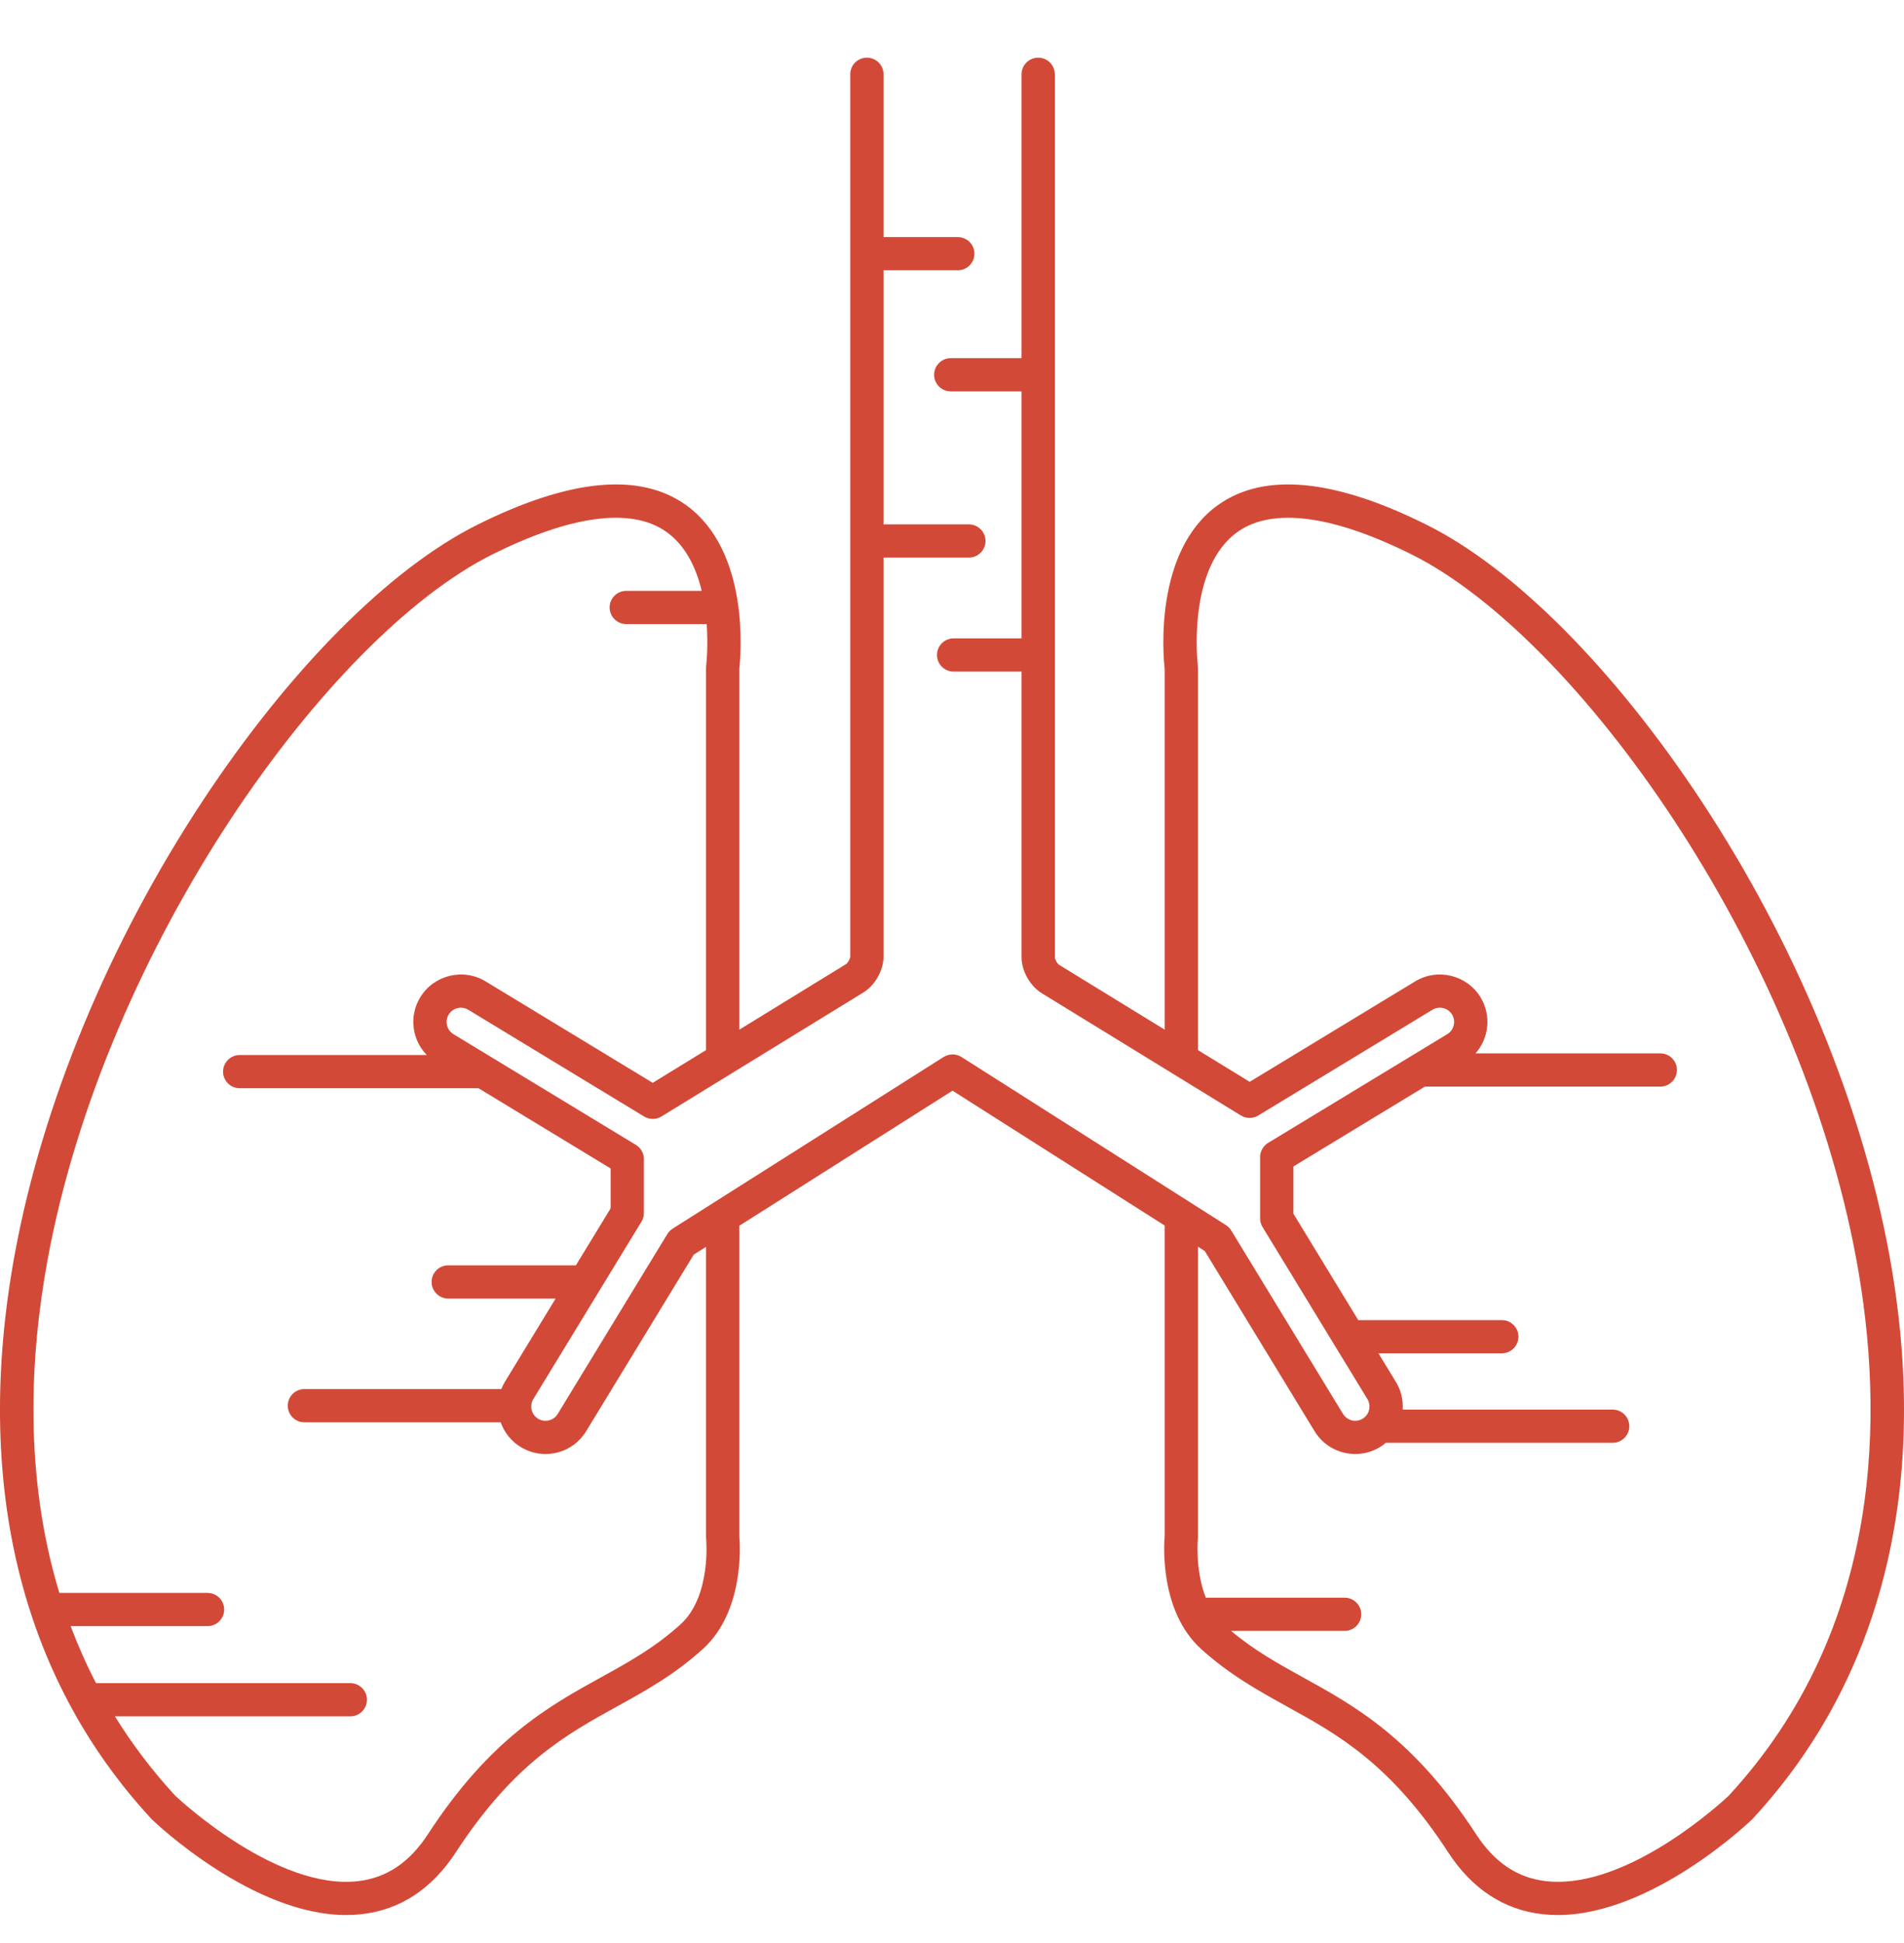 <svg width="50" height="51" viewBox="0 0 50 51" fill="none" xmlns="http://www.w3.org/2000/svg">
<g clip-path="url(#clip0)">
<path d="M49.614 32.932C48.889 28.974 47.133 24.741 44.669 21.01C42.389 17.558 39.764 14.921 37.465 13.775C35.048 12.569 33.209 12.392 31.998 13.247C30.293 14.452 30.547 17.222 30.585 17.556V27.026L27.811 25.324C27.765 25.295 27.7 25.18 27.7 25.125V1.95C27.7 1.709 27.505 1.514 27.263 1.514C27.022 1.514 26.826 1.709 26.826 1.95V9.401H24.967C24.725 9.401 24.53 9.597 24.53 9.837C24.53 10.078 24.725 10.273 24.967 10.273H26.826V16.756H25.043C24.801 16.756 24.606 16.951 24.606 17.192C24.606 17.433 24.801 17.628 25.043 17.628H26.826V25.125C26.826 25.483 27.048 25.879 27.353 26.067L32.586 29.279C32.726 29.365 32.902 29.365 33.042 29.28L37.616 26.505C37.793 26.398 38.024 26.454 38.132 26.63C38.239 26.806 38.183 27.037 38.006 27.145L33.301 29.999C33.171 30.078 33.091 30.219 33.091 30.372V31.98C33.091 32.06 33.113 32.139 33.155 32.207L35.909 36.724C36.017 36.9 35.96 37.131 35.784 37.238C35.607 37.346 35.376 37.289 35.268 37.113L32.332 32.297C32.297 32.24 32.249 32.192 32.193 32.156L31.266 31.567L31.266 31.567L25.249 27.744C25.101 27.651 24.919 27.657 24.78 27.745L24.78 27.744L17.665 32.249C17.608 32.285 17.56 32.334 17.525 32.391L14.646 37.113C14.594 37.199 14.512 37.259 14.415 37.282C14.317 37.306 14.216 37.291 14.131 37.239C13.954 37.131 13.898 36.901 14.005 36.724L16.845 32.067C16.887 31.998 16.909 31.92 16.909 31.84V30.424C16.909 30.271 16.829 30.13 16.699 30.051L11.908 27.145C11.823 27.093 11.762 27.011 11.739 26.913C11.715 26.816 11.731 26.716 11.783 26.63C11.89 26.454 12.121 26.398 12.298 26.505L16.915 29.306C17.055 29.391 17.232 29.391 17.371 29.305L22.674 26.05C22.98 25.862 23.202 25.466 23.202 25.108V14.636H25.443C25.684 14.636 25.88 14.441 25.88 14.2C25.88 13.959 25.684 13.764 25.443 13.764H23.202V7.095H25.152C25.393 7.095 25.589 6.899 25.589 6.659C25.589 6.418 25.393 6.223 25.152 6.223H23.202V1.95C23.202 1.709 23.006 1.514 22.765 1.514C22.523 1.514 22.328 1.709 22.328 1.95V25.108C22.328 25.163 22.263 25.278 22.216 25.307L19.415 27.027V17.556C19.452 17.222 19.706 14.452 18.001 13.247C16.791 12.392 14.951 12.569 12.534 13.775C10.236 14.921 7.61 17.558 5.33 21.01C2.866 24.741 1.11 28.975 0.385 32.932C-0.708 38.904 0.534 44.025 3.975 47.741C3.981 47.747 3.987 47.754 3.993 47.76C4.105 47.867 6.636 50.266 9.093 50.266C9.229 50.266 9.365 50.258 9.5 50.243C10.513 50.127 11.345 49.58 11.972 48.617C13.489 46.29 14.865 45.531 16.195 44.796C16.94 44.386 17.709 43.961 18.46 43.281C19.544 42.298 19.436 40.559 19.415 40.32V32.174L25.014 28.628L30.585 32.168V40.32C30.564 40.559 30.456 42.298 31.54 43.281C32.291 43.961 33.06 44.385 33.804 44.796C35.135 45.531 36.511 46.29 38.028 48.617C38.655 49.58 39.487 50.127 40.5 50.243C40.635 50.258 40.771 50.266 40.907 50.266C43.364 50.265 45.895 47.867 46.007 47.759C46.013 47.753 46.019 47.747 46.025 47.741C49.466 44.025 50.708 38.904 49.614 32.932ZM18.543 40.385C18.545 40.4 18.684 41.899 17.872 42.635C17.197 43.247 16.505 43.629 15.772 44.033C14.414 44.783 12.874 45.633 11.239 48.142C10.755 48.886 10.153 49.29 9.402 49.377C7.296 49.619 4.772 47.293 4.607 47.139C3.987 46.468 3.462 45.768 3.018 45.051H9.199C9.44 45.051 9.636 44.856 9.636 44.615C9.636 44.374 9.44 44.179 9.199 44.179H2.522C2.266 43.686 2.045 43.186 1.855 42.683H5.45C5.691 42.683 5.887 42.488 5.887 42.247C5.887 42.006 5.691 41.811 5.45 41.811H1.559C0.619 38.718 0.791 35.572 1.246 33.088C2.755 24.847 8.612 16.706 12.926 14.555C15.001 13.52 16.581 13.313 17.495 13.957C18.009 14.32 18.284 14.913 18.427 15.509H16.447C16.205 15.509 16.009 15.704 16.009 15.945C16.009 16.186 16.205 16.381 16.447 16.381H18.558C18.601 16.992 18.546 17.465 18.544 17.476C18.542 17.494 18.541 17.512 18.541 17.53V27.563L17.141 28.422L12.753 25.76C12.164 25.403 11.394 25.59 11.036 26.177C10.863 26.461 10.811 26.796 10.89 27.12C10.944 27.339 11.054 27.534 11.208 27.692H6.295C6.054 27.692 5.858 27.887 5.858 28.128C5.858 28.369 6.054 28.564 6.295 28.564H12.566L16.035 30.669V31.718L15.123 33.213H11.771C11.53 33.213 11.334 33.408 11.334 33.649C11.334 33.89 11.53 34.085 11.771 34.085H14.591L13.258 36.271C13.221 36.332 13.191 36.396 13.165 36.461H7.994C7.752 36.461 7.557 36.656 7.557 36.897C7.557 37.138 7.752 37.333 7.994 37.333H13.148C13.241 37.595 13.421 37.828 13.677 37.983C13.875 38.104 14.098 38.165 14.324 38.165C14.423 38.165 14.523 38.153 14.622 38.129C14.946 38.051 15.22 37.85 15.393 37.566L18.219 32.931L18.541 32.727V40.34C18.541 40.355 18.542 40.37 18.543 40.385ZM45.392 47.139C45.235 47.287 42.953 49.395 40.915 49.394C40.809 49.394 40.704 49.389 40.6 49.377C39.847 49.291 39.246 48.887 38.761 48.142C37.125 45.633 35.586 44.783 34.228 44.033C33.567 43.669 32.94 43.321 32.328 42.808H35.31C35.551 42.808 35.747 42.612 35.747 42.372C35.747 42.131 35.551 41.936 35.31 41.936H31.665C31.38 41.212 31.456 40.396 31.457 40.386C31.458 40.371 31.459 40.355 31.459 40.34V32.723L31.638 32.837L34.521 37.566C34.756 37.952 35.169 38.165 35.591 38.165C35.812 38.165 36.036 38.106 36.238 37.983C36.293 37.95 36.344 37.912 36.392 37.871H42.349C42.59 37.871 42.786 37.676 42.786 37.435C42.786 37.195 42.59 36.999 42.349 36.999H36.834C36.851 36.752 36.795 36.498 36.656 36.271L36.199 35.522H39.438C39.679 35.522 39.875 35.326 39.875 35.086C39.875 34.845 39.679 34.65 39.438 34.65H35.668L33.966 31.858V30.617L37.419 28.521H43.6C43.842 28.521 44.037 28.326 44.037 28.085C44.037 27.844 43.842 27.649 43.6 27.649H38.748C39.1 27.251 39.169 26.654 38.879 26.177C38.521 25.59 37.751 25.403 37.162 25.76L32.817 28.396L31.459 27.563V17.53C31.459 17.512 31.458 17.494 31.456 17.476C31.453 17.451 31.154 14.91 32.505 13.958C33.419 13.313 34.999 13.52 37.074 14.555C41.388 16.706 47.245 24.847 48.754 33.088C49.48 37.054 49.486 42.71 45.392 47.139Z" fill="#D34937"/>
</g>
<defs>
<clipPath id="clip0">
<rect y="0.951" width="50" height="49.877" fill="white"/>
</clipPath>
</defs>
</svg>
